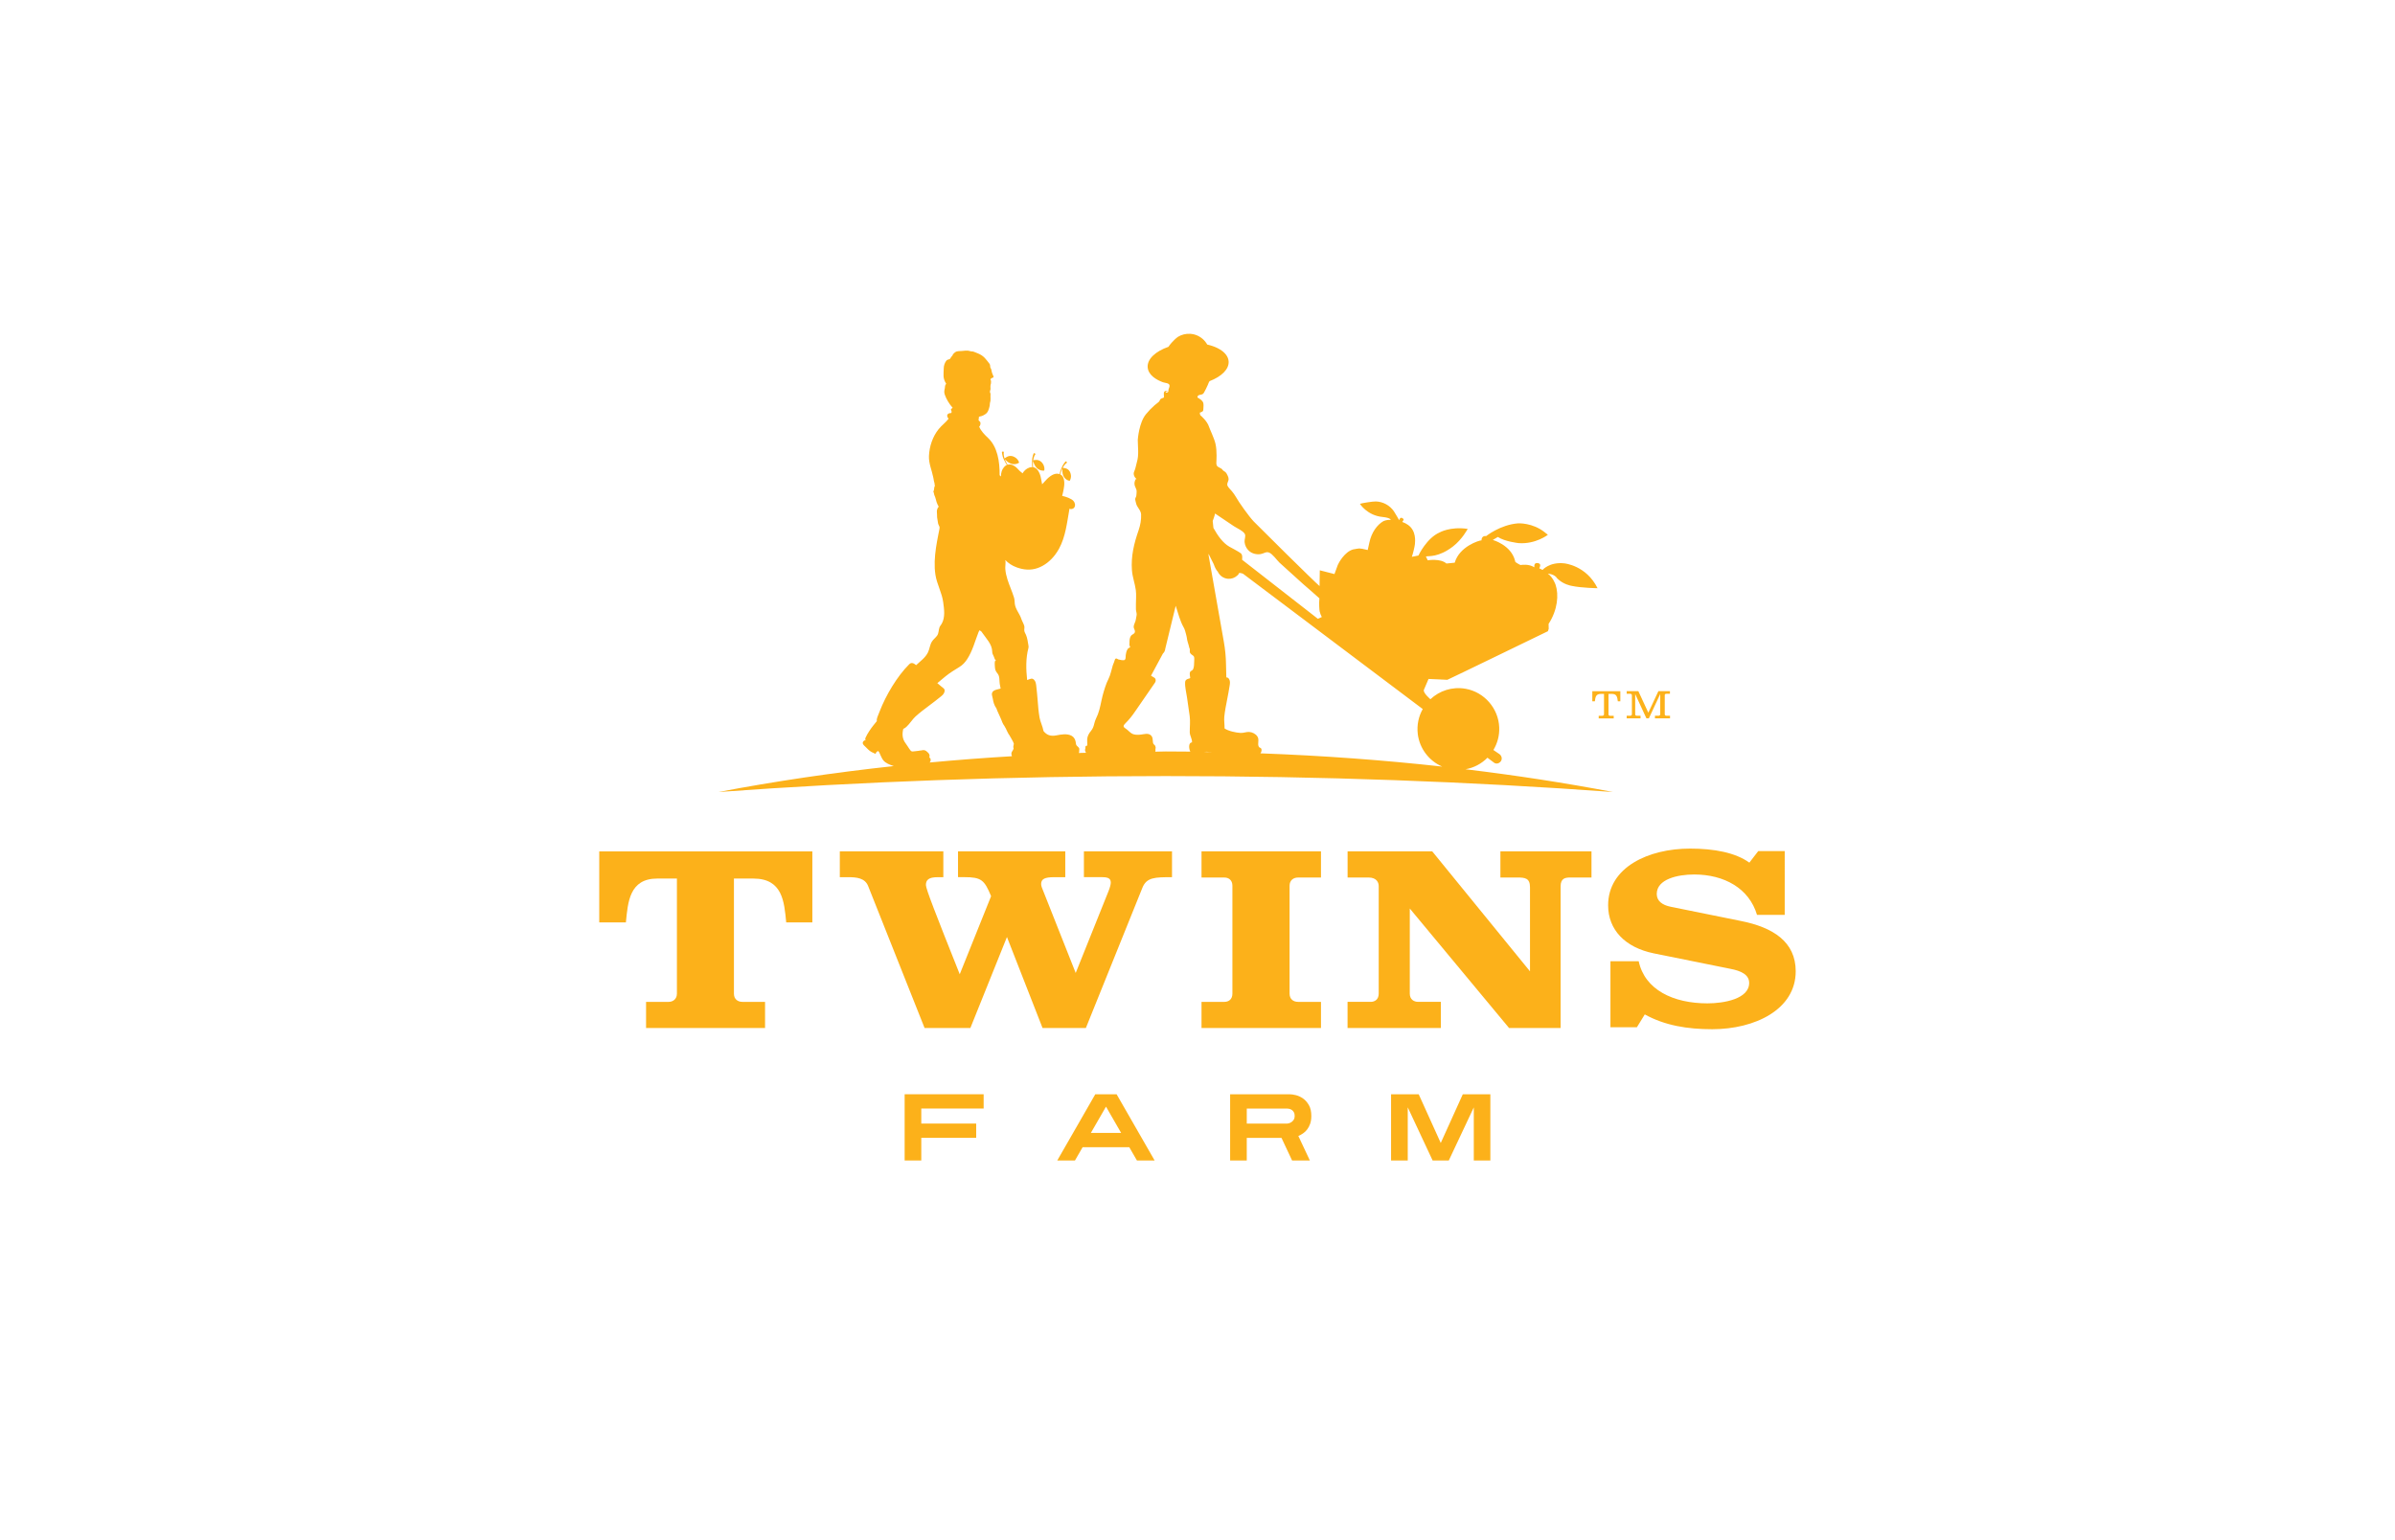 <?xml version="1.0" encoding="utf-8"?>
<!-- Generator: Adobe Illustrator 25.1.0, SVG Export Plug-In . SVG Version: 6.00 Build 0)  -->
<svg version="1.1" xmlns="http://www.w3.org/2000/svg" xmlns:xlink="http://www.w3.org/1999/xlink" x="0px" y="0px"
	 viewBox="0 0 610.29 392.6" style="enable-background:new 0 0 610.29 392.6;" xml:space="preserve">
<style type="text/css">
	.st0{fill:#00502F;}
	.st1{fill:#00512F;}
	.st2{opacity:0.09;}
	.st3{fill:#FFFFFF;}
	.st4{fill:#4F4D4E;}
	.st5{fill:#221F1F;}
	.st6{fill:#F47A34;}
	.st7{fill:url(#SVGID_1_);}
	.st8{fill:url(#SVGID_2_);}
	.st9{fill:#FCB11A;}
	.st10{fill:url(#SVGID_3_);}
	.st11{fill:url(#SVGID_4_);}
	.st12{fill:url(#SVGID_5_);}
	.st13{fill:url(#SVGID_6_);}
	.st14{fill:url(#SVGID_7_);}
	.st15{fill:url(#SVGID_8_);}
	.st16{fill:none;stroke:#929497;stroke-width:1.285;stroke-miterlimit:10;}
	.st17{fill:#F17A25;}
	.st18{fill:#FCB11B;}
	.st19{opacity:0.4;fill:#FFFFFF;}
	.st20{opacity:0.3;fill:#FFFFFF;}
	.st21{opacity:0.2;fill:#FFFFFF;}
	.st22{opacity:0.1;fill:#FFFFFF;}
	.st23{fill:none;stroke:#FFFFFF;stroke-width:3;stroke-miterlimit:10;}
</style>
<g id="Capa_2">
</g>
<g id="Capa_3">
</g>
<g id="Capa_1">
	<g>
		<path class="st9" d="M187.02,253.28c0,1.44,1.01,2.09,2.16,2.09h5.77v6.67h-30.32v-6.67h5.77c1.01,0,2.09-0.65,2.09-2.09v-29.34
			h-5.01c-7.1,0-7.48,6.01-7.99,11.18h-6.79v-18.1H207v18.1h-6.66c-0.51-5.36-0.95-11.18-8.37-11.18h-4.95V253.28z"/>
		<path class="st9" d="M221.22,225.85c-0.82-2.07-2.98-2.26-5.07-2.26h-2.15V217h26.38v6.59h-1.46c-2.28,0-2.98,0.71-2.98,2
			c0,0.97,2.41,7.17,8.62,22.74l7.99-19.9c-1.71-4.13-2.47-4.85-6.85-4.85h-1.58V217h27.33v6.59h-2.85c-2.35,0-3.3,0.45-3.3,1.74
			c0,0.26,0.06,0.58,0.19,0.9l8.62,21.77l8.37-20.87c0.38-0.97,0.57-1.68,0.57-2.2c0-1.16-0.95-1.36-2.47-1.36h-4.38V217h22.45v6.59
			c-4.31,0-6.47,0-7.55,2.71l-14.4,35.73h-11.04l-9.07-23.19l-9.32,23.19h-11.67L221.22,225.85z"/>
		<path class="st9" d="M328.61,253.28c0,1.44,1.01,2.09,2.16,2.09h5.84v6.67h-30.44v-6.67h5.84c1.08,0,2.03-0.65,2.03-2.09v-27.51
			c0-1.44-0.95-2.09-2.03-2.09h-5.84v-6.67h30.44v6.67h-5.84c-1.14,0-2.16,0.65-2.16,2.09V253.28z"/>
		<path class="st9" d="M351.32,253.28v-27.45c0-0.78-0.44-2.16-2.6-2.16h-5.33v-6.67h21.56l24.92,30.59v-21.44
			c0-2.29-1.21-2.48-3.23-2.48h-4.31v-6.67h23.21v6.67h-5.33c-1.4,0-2.54,0.2-2.54,2.29v36.08h-13.13l-25.3-30.46v21.7
			c0,1.44,1.01,2.09,2.15,2.09h5.77v6.67h-23.78v-6.67h5.9C350.37,255.37,351.32,254.71,351.32,253.28"/>
		<path class="st9" d="M454.79,233.2h-7.07c-2.01-6.78-8.37-10.3-16.02-10.3c-4.21,0-9.53,1.19-9.53,4.96
			c0,1.76,1.36,2.83,3.57,3.27l17.96,3.64c8.11,1.63,13.88,5.28,13.88,12.81c0,9.73-10.38,14.76-21.27,14.76
			c-6.36,0-12.06-0.94-17.19-3.77l-2.01,3.27h-6.74v-16.83h7.2c1.55,7.29,8.82,10.74,17.51,10.74c4.22,0,10.64-1.13,10.64-5.21
			c0-2.14-2.14-3.08-4.73-3.58L421.39,243c-7.33-1.51-11.61-6.03-11.61-12.25c0-9.67,10.25-14.45,20.88-14.45
			c6.1,0,11.54,1.01,15.11,3.58l2.27-2.95h6.74V233.2z"/>
		<polygon class="st9" points="234.76,282.56 234.76,286.39 248.75,286.39 248.75,290.03 234.76,290.03 234.76,295.8 230.52,295.8 
			230.52,278.92 250.65,278.92 250.65,282.56 		"/>
		<path class="st9" d="M284.53,278.92h-5.43l-9.69,16.88h4.51l1.95-3.38h11.89l1.95,3.38h4.51L284.53,278.92z M277.97,288.78
			l3.86-6.7l3.86,6.7H277.97z"/>
		<path class="st9" d="M333.1,287.88c0.31-0.41,0.57-0.9,0.76-1.46c0.19-0.56,0.29-1.21,0.29-1.95c0-1.12-0.2-2.05-0.61-2.76
			c-0.4-0.71-0.89-1.28-1.47-1.69c-0.58-0.41-1.19-0.7-1.82-0.86c-0.64-0.16-1.18-0.24-1.63-0.24h-15.16v16.88h4.24v-5.76h8.85
			l2.7,5.76h4.53l-2.94-6.25c0.4-0.16,0.8-0.38,1.19-0.65C332.43,288.63,332.79,288.29,333.1,287.88 M329.66,285.42
			c-0.16,0.25-0.35,0.44-0.57,0.59c-0.22,0.15-0.43,0.24-0.64,0.3c-0.21,0.06-0.36,0.09-0.46,0.09h-10.29v-3.83H328
			c0.13,0,0.3,0.02,0.52,0.07c0.22,0.05,0.43,0.14,0.64,0.27c0.21,0.14,0.39,0.33,0.53,0.58c0.15,0.25,0.22,0.58,0.22,0.98
			C329.9,284.85,329.83,285.17,329.66,285.42"/>
		<polygon class="st9" points="375.55,295.8 375.55,282.27 369.18,295.8 365.06,295.8 358.72,282.25 358.72,295.8 354.47,295.8 
			354.47,278.92 361.51,278.92 367.13,291.34 372.75,278.92 379.77,278.92 379.77,295.8 		"/>
		<path class="st9" d="M405.75,178.75l0.65,0c0.14-1.09,0.25-1.88,1.55-1.88l0.78,0l0,5.21c0,0.2-0.18,0.37-0.44,0.37l-0.91,0
			l0,0.67l3.82,0l0-0.67l-0.82,0c-0.33,0-0.5-0.08-0.5-0.36l0-5.22l0.84,0c1.28,0,1.38,0.79,1.53,1.88l0.64,0l0-2.57l-7.14,0
			L405.75,178.75z"/>
		<path class="st9" d="M424.69,176.84l0.84,0l0-0.67l-2.94,0l-2.57,5.49l-2.54-5.49l-2.97,0l0,0.67l0.91,0
			c0.22,0,0.42,0.17,0.42,0.37l0,4.86c0,0.2-0.19,0.37-0.45,0.37l-0.88,0l0,0.67l3.53,0l0-0.67l-0.85,0c-0.32,0-0.51-0.08-0.51-0.36
			l0-5.17l2.86,6.2l0.62,0l2.9-6.21l0,5.17c0,0.2-0.18,0.37-0.44,0.37l-0.91,0l0,0.67l3.84,0l0-0.67l-0.82,0
			c-0.33,0-0.52-0.08-0.52-0.36l0-4.88C424.19,176.93,424.39,176.84,424.69,176.84"/>
		<path class="st9" d="M379.03,193.14l0.69,0.52c0,0,1,0.75,1,0.75c0.08,0.06,0.16,0.1,0.25,0.14c0.03,0.01,0.05,0.02,0.08,0.02
			c0.06,0.02,0.12,0.04,0.19,0.04c0.03,0.01,0.06,0,0.09,0.01c0.08,0,0.17,0,0.25-0.02c0.02,0,0.04,0,0.07-0.01
			c0.1-0.02,0.2-0.06,0.29-0.11c0.02-0.01,0.04-0.02,0.06-0.04c0.07-0.04,0.14-0.09,0.21-0.15c0.02-0.02,0.05-0.04,0.07-0.06
			c0.08-0.08,0.15-0.16,0.21-0.26c0.36-0.6,0.15-1.37-0.43-1.77c-0.48-0.32-0.99-0.67-1.51-1.03c1-1.67,1.57-3.64,1.48-5.78
			c-0.19-4.83-3.81-8.99-8.58-9.83c-3.42-0.6-6.66,0.52-8.95,2.67c0,0-1.97-1.66-1.66-2.41c0.4-0.95,0.92-2.16,1.18-2.76
			c0.02-0.04,4.71,0.24,4.79,0.22c0.22-0.05,25.63-12.39,25.63-12.39l0.2-0.6l-0.03-1.26c2.31-3.57,2.64-7.44,1.78-9.98
			c-0.06-0.19-0.69-1.93-1.98-2.85c0.08,0.01,1.75,0.14,2.39,1.22c1.53,1.56,3.56,1.89,3.72,1.92c2.49,0.53,6.57,0.59,6.57,0.59
			c-2.89-5.83-8.42-6.33-8.52-6.34c-3.76-0.39-5.5,1.68-5.5,1.68c-0.48-0.27-0.82-0.39-0.82-0.39c0.02-0.03,0.16-0.4,0.19-0.53
			c0.1-0.4,0.02-0.71-0.51-0.81c-0.92-0.16-0.96,0.52-0.95,0.66c0,0.13,0,0.26-0.01,0.4c-1.4-0.91-3.15-0.62-3.51-0.58
			c-0.1,0.01-1.4-0.78-1.33-0.8c0-0.01-0.05-0.23-0.08-0.34c-1.02-3.96-5.62-5.24-5.65-5.25c0-0.02,1.28-0.76,1.28-0.76
			c1.77,1.17,5.18,1.56,5.33,1.57c4.3,0.31,7.42-2.12,7.42-2.12c-0.27-0.23-0.54-0.43-0.8-0.64c-3.1-2.49-6.76-2.29-6.83-2.28
			c-4.52,0.36-8.11,3.26-8.11,3.25c-1.11-0.18-1.21,0.95-1.16,1.08c-0.61,0-5.65,1.55-6.84,5.7l-2.11,0.21
			c-1.53-1.36-4.73-0.83-4.76-0.82l-0.47-0.98c0.71-0.17,3.19,0.28,6.85-2.51c2.4-1.83,3.8-4.52,3.8-4.52
			c-4.52-0.65-7.14,0.91-7.16,0.91c-3.29,1.45-5.33,5.74-5.39,5.88l-1.68,0.33c0.25-0.68,0.73-2.61,0.78-3.24
			c0.06-0.67,0.38-3.4-1.76-4.9c-0.41-0.29-0.89-0.55-1.47-0.75c0.03-0.04,0.39-0.51,0.36-0.63c-0.03-0.13-0.15-0.24-0.36-0.36
			c-0.58-0.32-0.77,0.54-0.78,0.56c0,0-0.95-1.71-1.35-2.29c-1.05-1.51-2.75-2.44-4.59-2.5c-0.76-0.03-3.67,0.44-4.06,0.61
			c0,0,1.86,2.99,5.79,3.35c2.04,0.21,2.06,0.73,2.06,0.73c-1.01-0.05-1.74,0.27-1.89,0.35c-0.01,0-0.01,0-0.02,0.01
			c-1.51,0.86-3,2.82-3.54,5.45l-0.42,1.88c-0.04-0.01-1.2-0.28-1.32-0.3c-0.28-0.05-0.55-0.09-0.81-0.1c0,0-1.11,0.12-1.59,0.25
			c-2.18,0.61-3.67,3.42-3.9,3.95c-0.21,0.51-0.85,2.33-0.85,2.33l-3.74-0.96c0,0-0.05,3.19-0.06,4.02
			c-1.15-0.93-15.83-15.46-16.79-16.48c-1.27-1.35-3.78-4.9-4.54-6.26c-0.27-0.5-0.63-0.95-0.98-1.4c-0.35-0.44-0.88-0.89-1.13-1.4
			c-0.23-0.47,0.06-0.9,0.2-1.35c0.18-0.58-0.08-1.08-0.34-1.59c-0.12-0.23-0.19-0.35-0.37-0.54c-0.19-0.19-0.38-0.25-0.58-0.4
			c-0.18-0.15-0.28-0.38-0.49-0.51c-0.71-0.46-1.3-0.39-1.28-1.52c0-0.23,0.23-2.94-0.23-4.86c-0.32-1.37-1.48-3.77-1.63-4.27
			c-0.44-1.47-2.12-2.89-2.17-2.92c-0.1-0.07-0.16-0.36-0.19-0.7c0.14-0.03,0.28-0.08,0.4-0.15c0.44-0.23,0.48-0.24,0.51-0.77
			c0.02-0.46,0.11-1.2-0.04-1.62c-0.22-0.61-0.92-1.02-1.47-1.33c0.01-0.07,0.01-0.14,0.03-0.22c0.17-0.57,0.86-0.38,1.28-0.63
			c0.19-0.11,0.29-0.27,0.4-0.46c0.36-0.59,0.63-1.26,0.93-1.88c0.07-0.14,0.33-0.93,0.49-0.99c3.02-1.16,4.97-3.05,4.82-5.04
			c-0.09-1.19-0.91-2.24-2.24-3.04c-0.72-0.44-1.59-0.8-2.57-1.07c-0.21-0.06-0.42-0.11-0.64-0.16c-0.6-1.07-1.56-1.92-2.72-2.38
			c-0.15-0.06-0.29-0.11-0.44-0.15c-0.07-0.02-0.14-0.04-0.21-0.06c-0.07-0.02-0.14-0.03-0.21-0.05c-0.21-0.04-0.42-0.07-0.62-0.09
			c-0.05-0.01-0.09-0.01-0.13-0.01c-1.13-0.07-2.21,0.21-3.12,0.76c-0.6,0.43-1.17,0.99-1.63,1.51c-0.34,0.38-0.62,0.75-0.8,1.04
			c-3.29,1.14-5.45,3.12-5.3,5.21c0.15,2.01,2.22,3.22,3.91,3.83c0.55,0.2,1.71,0.16,1.67,0.93c-0.02,0.37-0.26,0.74-0.3,1.12
			c-0.01,0.13-0.01,0.26-0.02,0.4c-0.33-0.09-0.54-0.43-0.92-0.14c-0.33,0.26-0.2,0.71-0.2,1.08c0,0.22,0,0.37,0.02,0.48
			c-0.09,0.04-0.17,0.08-0.24,0.11c-0.18,0.09-0.51,0.18-0.66,0.32c-0.14,0.13-0.12,0.25-0.21,0.39c-0.13,0.22-0.1,0.19-0.29,0.37
			c-0.31,0.28-0.68,0.52-1,0.8c-0.8,0.7-1.54,1.48-2.21,2.3c-1.74,2.14-2.05,6.25-2.07,6.51c0.01,1.83,0.33,3.88-0.22,5.66
			c-0.24,0.79-0.32,1.63-0.68,2.39c-0.34,0.71,0.02,1.47,0.61,1.99c-0.34-0.3-0.55,0.85-0.55,0.95c-0.04,0.6,0.18,0.97,0.4,1.49
			c0.12,0.28,0.17,0.44,0.15,0.74c-0.02,0.34-0.03,0.71-0.08,1.04c-0.04,0.31-0.31,0.6-0.29,0.91c0.02,0.28,0.17,0.7,0.22,0.98
			c0.21,1.06,1.24,1.76,1.29,2.86c0.06,1.34-0.2,2.78-0.64,4.04c-1.16,3.33-1.96,6.58-1.7,10.16c0.12,1.73,0.76,3.38,0.99,5.09
			c0.16,1.19,0.03,2.36,0.03,3.56c0,0.44-0.01,0.87,0,1.31c0,0.45,0.19,0.87,0.19,1.31c0,0.38-0.15,0.77-0.18,1.15
			c-0.05,0.71-0.55,1.34-0.58,2.03c-0.02,0.44,0.34,0.77,0.32,1.2c-0.03,0.66-0.72,0.65-1.04,1.14c-0.33,0.5-0.35,1.16-0.35,1.74
			c0,0.2-0.05,0.48-0.01,0.67c0.05,0.21,0.25,0.21,0.14,0.45c-0.06,0.14-0.2,0.14-0.3,0.2c-0.19,0.13-0.21,0.13-0.33,0.33
			c-0.28,0.46-0.4,0.98-0.46,1.51c-0.04,0.35,0.08,1.21-0.47,1.27c-0.38,0.04-0.99-0.08-1.41-0.2c-0.24-0.07-0.41-0.38-0.76-0.15
			c-0.11,0.08-0.26,0.66-0.32,0.81c-0.11,0.27-0.26,0.61-0.34,0.88c-0.36,1.16-0.55,2.37-1.11,3.47c-0.62,1.21-1.12,2.87-1.49,4.27
			c-0.39,1.52-0.63,3.25-1.19,4.7c-0.3,0.77-0.7,1.45-0.89,2.26c-0.19,0.81-0.37,1.39-0.91,2.04c-0.49,0.58-0.88,1.29-0.93,2.06
			c-0.03,0.45,0.04,0.9,0.03,1.35c0,0.13,0.02,0.23-0.09,0.3c-0.16,0.1-0.27-0.04-0.36,0.19c-0.06,0.17-0.01,0.32-0.04,0.5
			c-0.03,0.18-0.11,0.3-0.09,0.5c0.02,0.22,0.18,0.42,0.24,0.6c0,0.01,0,0.02,0.01,0.02c-0.62,0.02-1.25,0.03-1.87,0.05
			c0.03-0.03,0.07-0.07,0.09-0.12c0.06-0.17,0.05-0.38,0.05-0.56c0.01-0.17,0.06-0.36-0.01-0.53c-0.06-0.15-0.23-0.28-0.34-0.39
			c-0.17-0.16-0.35-0.31-0.43-0.53c-0.08-0.22-0.08-0.47-0.12-0.69c-0.11-0.64-0.43-1.21-1-1.54c-1.15-0.66-2.73-0.36-3.95-0.12
			c-1.6,0.31-2.52-0.19-3.26-1.13c0-0.02,0-0.04-0.01-0.07c-0.19-1.08-0.81-2.32-0.98-3.31c-0.26-1.46-0.38-2.96-0.49-4.44
			c-0.1-1.24-0.21-2.47-0.36-3.71c-0.07-0.54-0.14-1.09-0.55-1.51c-0.53-0.54-0.95-0.21-1.61,0c-0.05,0.02-0.11,0.03-0.16,0.05
			c-0.29-2.69-0.37-5.54,0.33-8.15c0.05-0.19,0.04-0.41,0.01-0.61c-0.16-0.9-0.27-1.92-0.64-2.77c-0.14-0.32-0.34-0.61-0.41-0.97
			c-0.08-0.42,0.09-0.84-0.01-1.25c-0.14-0.58-0.56-1.22-0.76-1.83c-0.42-1.32-1.48-2.42-1.66-3.82c-0.07-0.56-0.03-1.04-0.2-1.6
			c-0.48-1.58-1.19-3.08-1.68-4.65c-0.27-0.85-0.47-1.73-0.54-2.62c-0.05-0.61,0.08-1.21,0.06-1.81c-0.01-0.16-0.03-0.33-0.08-0.5
			c0.83,0.81,1.68,1.43,2.96,1.89c1.74,0.62,3.48,0.78,5.26,0.17c1.8-0.62,3.33-1.87,4.49-3.4c0.36-0.48,0.69-0.99,0.98-1.51
			c1.71-3.11,2.06-6.77,2.68-10.22c0.4,0.2,0.99,0.06,1.24-0.34c0.33-0.51,0.17-1.23-0.24-1.67c-0.53-0.58-1.91-1.07-2.86-1.27
			c0.16-0.6,0.29-1.21,0.39-1.76c0.1-0.51,0.18-1.15,0.14-1.78c-0.02-0.41-0.1-0.81-0.26-1.15c-0.16-0.34-0.4-0.62-0.77-0.79
			c0.17-0.63,0.36-1.14,0.57-1.54c-0.02,0.15-0.04,0.43-0.02,0.78c0.01,0.15,0.03,0.32,0.06,0.49c0,0.02,0.01,0.04,0.01,0.06
			c0.1,0.51,0.31,0.89,0.55,1.16c0.09,0.11,0.2,0.21,0.33,0.31c0.24,0.18,0.53,0.32,0.9,0.4c0,0,0.3-0.4,0.34-1.04
			c0.01-0.09,0.01-0.19,0-0.29c-0.02-0.28-0.09-0.59-0.23-0.92c0,0-0.02-0.03-0.03-0.03c-0.02-0.04-0.04-0.08-0.06-0.12
			c-0.25-0.47-0.71-0.71-1.1-0.82c-0.32-0.09-0.6-0.1-0.69-0.1c0.15-0.28,0.29-0.5,0.43-0.67c0.18-0.23,0.33-0.38,0.45-0.48
			c0.06-0.05,0.1-0.08,0.13-0.1c0.02-0.01,0.03-0.02,0.06-0.04c0.02-0.02,0.03-0.05,0.02-0.07c0-0.06-0.04-0.12-0.09-0.18
			c-0.07-0.07-0.14-0.11-0.21-0.11c-0.02,0-0.04,0.01-0.06,0.02c-0.01,0.01-0.01,0.02-0.03,0.03c-0.21,0.23-0.39,0.49-0.55,0.76
			c-0.06,0.09-0.11,0.17-0.15,0.23c-0.13,0.23-0.25,0.51-0.36,0.79c-0.25,0.62-0.38,1.16-0.44,1.42c-0.25-0.09-0.5-0.13-0.75-0.11
			c-1.05,0.06-2.15,0.93-3.21,2.18c-0.15,0.18-0.32,0.36-0.48,0.52c-0.09-0.43-0.17-0.81-0.21-1.1c-0.08-0.51-0.22-1.15-0.47-1.73
			c-0.16-0.38-0.37-0.74-0.64-1.01c-0.27-0.27-0.6-0.47-1-0.53c-0.06-0.65-0.04-1.18,0.02-1.62c0.03,0.15,0.1,0.42,0.24,0.74
			c0.06,0.14,0.13,0.29,0.22,0.45c0.01,0.02,0.02,0.04,0.04,0.06c0.27,0.46,0.59,0.75,0.92,0.95c0.12,0.07,0.26,0.14,0.41,0.19
			c0.29,0.1,0.61,0.15,1,0.12c0,0,0.19-0.6-0.13-1.35c-0.11-0.26-0.28-0.53-0.53-0.81c0,0-0.03-0.02-0.04-0.02
			c-0.03-0.03-0.06-0.06-0.1-0.09c-0.4-0.38-0.91-0.47-1.33-0.46c-0.34,0.01-0.61,0.07-0.69,0.1c0.05-0.3,0.11-0.55,0.18-0.76
			c0.09-0.27,0.19-0.46,0.26-0.58c0.04-0.06,0.07-0.11,0.09-0.14c0.01-0.02,0.02-0.03,0.04-0.06c0.01-0.02,0.01-0.05,0-0.08
			c-0.02-0.05-0.08-0.11-0.15-0.15c-0.09-0.05-0.18-0.06-0.23-0.04c-0.02,0.01-0.04,0.02-0.05,0.04c-0.01,0.01-0.01,0.02-0.02,0.04
			c-0.12,0.28-0.21,0.58-0.27,0.88c-0.03,0.1-0.05,0.19-0.06,0.26c-0.05,0.25-0.07,0.55-0.07,0.87c-0.03,0.65,0.03,1.2,0.06,1.46
			c-0.26-0.01-0.52,0.02-0.76,0.11c-0.8,0.29-1.34,0.83-1.73,1.47c-0.11-0.13-0.24-0.23-0.39-0.34c-0.48-0.35-0.81-0.84-1.26-1.22
			c-0.32-0.26-0.67-0.49-1.03-0.61c-0.37-0.12-0.75-0.15-1.13-0.02c-0.35-0.55-0.57-1.04-0.72-1.45c0.1,0.11,0.29,0.33,0.55,0.55
			c0.12,0.1,0.25,0.2,0.4,0.3c0.02,0.01,0.04,0.02,0.06,0.03c0.45,0.28,0.87,0.4,1.25,0.42c0.14,0.01,0.29,0.01,0.46-0.02
			c0.3-0.04,0.61-0.14,0.94-0.35c0,0,0-0.02-0.01-0.05c-0.04-0.15-0.19-0.66-0.72-1.1c-0.22-0.18-0.49-0.35-0.84-0.48
			c0,0-0.04,0-0.04,0c-0.04-0.01-0.08-0.03-0.13-0.04c-0.53-0.15-1.03,0-1.39,0.19c-0.3,0.16-0.51,0.34-0.57,0.4
			c-0.1-0.29-0.16-0.55-0.19-0.76c-0.04-0.28-0.04-0.5-0.03-0.64c0.01-0.07,0.01-0.13,0.02-0.16c0-0.02,0.01-0.03,0.01-0.07
			c0-0.02-0.02-0.05-0.04-0.07c-0.04-0.04-0.12-0.06-0.2-0.06c-0.1,0-0.18,0.03-0.23,0.07c-0.01,0.02-0.02,0.03-0.02,0.06
			c0,0.01,0,0.02,0,0.04c0.02,0.3,0.08,0.61,0.16,0.9c0.02,0.1,0.04,0.19,0.06,0.26c0.07,0.25,0.19,0.52,0.33,0.8
			c0.27,0.59,0.57,1.06,0.72,1.27c-0.24,0.11-0.45,0.26-0.62,0.44c-0.69,0.74-0.91,1.61-0.89,2.51c-0.12-0.11-0.23-0.22-0.34-0.32
			c0.03-3.54-0.54-7.24-2.98-9.53c-0.86-0.81-1.77-1.73-2.23-2.84c0.29-0.26,0.43-0.87,0.27-1.18c-0.05-0.09-0.32-0.36-0.43-0.43
			c0.04-0.31,0.08-0.62,0.1-0.93c0.26-0.05,0.51-0.11,0.74-0.19c0.33-0.11,0.57-0.27,0.86-0.45c0.73-0.43,0.95-1.36,1.13-2.14
			c0.05-0.24,0.03-0.43,0.06-0.67c0.02-0.21,0.12-0.38,0.14-0.59c0.05-0.39,0-0.81,0-1.2c0-0.19,0.05-0.48,0.01-0.67
			c-0.04-0.18-0.14-0.23-0.14-0.46c0-0.25,0.1-0.36,0.14-0.6c0.03-0.16-0.01-0.36-0.01-0.53c0-0.22-0.01-0.43,0.03-0.63
			c0.03-0.13,0.11-0.25,0.1-0.43c0-0.18,0.05-0.43,0.01-0.6c-0.04-0.16-0.17-0.26-0.11-0.43c0.03-0.09,0.25-0.23,0.32-0.28
			c0.05-0.03,0.41-0.13,0.43-0.17c0.07-0.13-0.18-0.68-0.25-0.83c-0.19-0.42-0.22-0.76-0.32-1.19c-0.04-0.18-0.22-0.38-0.25-0.53
			c-0.06-0.21-0.01-0.41-0.07-0.62c-0.07-0.25-0.27-0.47-0.43-0.67c-0.09-0.12-0.18-0.24-0.27-0.35c-0.42-0.54-0.83-1.02-1.43-1.42
			c-0.61-0.41-1.29-0.62-1.97-0.9c-0.28-0.12-0.41-0.09-0.7-0.11c-0.28-0.03-0.51-0.16-0.79-0.18c-0.43-0.03-0.85-0.02-1.27,0.05
			c-0.69,0.11-1.49-0.08-2.08,0.39c-0.24,0.19-0.59,0.5-0.64,0.83c-0.1-0.04-0.48,0.67-0.68,0.88c-0.35,0.12-0.66,0.11-0.9,0.44
			c-0.39,0.53-0.62,1.22-0.63,1.86c-0.03,1.6-0.32,2.5,0.62,3.99c-0.32,0.35-0.3,0.68-0.35,1.14c-0.04,0.32-0.15,0.56-0.14,0.88
			c0.01,0.27,0.05,0.48,0.13,0.74c0.38,1.13,1.12,2.36,2.01,3.37c-0.09,0.06-0.19,0.12-0.27,0.2c-0.42,0.38,0.09,0.42-0.02,0.94
			c-0.01,0.07-0.04,0.12-0.06,0.18c-0.53,0.01-0.98,0.15-1.04,0.61c-0.04,0.27,0.13,0.59,0.35,0.85c-0.71,0.97-1.72,1.63-2.55,2.67
			c-1.51,1.88-2.35,4.41-2.45,6.81c-0.08,1.9,0.71,3.57,1.07,5.36c0.06,0.31,0.14,0.59,0.17,0.91c0.02,0.27,0.13,0.41,0.17,0.65
			c0.05,0.32,0,0.43,0.13,0.7c-0.19,0.13-0.17,0.51-0.22,0.71c-0.04,0.17-0.03,0.6-0.22,0.71c0.17,0.24,0.15,0.61,0.26,0.91
			c0.15,0.39,0.31,0.69,0.39,1.11c0.1,0.48,0.27,0.97,0.48,1.41c0.09,0.18,0.21,0.34,0.28,0.53c-0.17,0.02-0.22,0.15-0.29,0.29
			c-0.04,0.07-0.15,0.4-0.17,0.49c-0.08,0.36,0.01,0.87,0.01,1.25c0,0.46,0.01,0.83,0.12,1.27c0.09,0.35,0.08,0.75,0.2,1.09
			c0.18,0.52,0.42,0.6,0.3,1.17c-0.1,0.52-0.21,1.05-0.31,1.57c-0.22,1.11-0.42,2.22-0.59,3.35c-0.32,2.25-0.48,4.56-0.13,6.82
			c0.37,2.4,1.64,4.54,1.97,6.93c0.25,1.79,0.57,3.91-0.38,5.56c-0.2,0.34-0.45,0.59-0.57,0.94c-0.24,0.68-0.16,1.46-0.59,2.07
			c-0.39,0.54-0.95,0.93-1.31,1.5c-0.55,0.85-0.58,1.87-1.02,2.77c-0.67,1.38-1.94,2.23-3.02,3.26c-0.56-0.47-1.17-0.82-1.75-0.24
			c-3.11,3.09-5.96,7.93-7.54,12.01c-0.49,1.28-0.86,1.92-0.71,2.48c-0.28,0.34-0.56,0.67-0.83,1.02c-0.78,0.98-1.53,2.08-2.06,3.22
			c-0.11,0.23-0.09,0.51,0.05,0.72c-0.2-0.19-0.51,0.09-0.63,0.25c-0.15,0.19-0.17,0.42-0.07,0.63c0.13,0.28,0.4,0.5,0.62,0.71
			c0.24,0.24,0.49,0.47,0.72,0.71c0.51,0.52,1.18,0.82,1.82,1.09c0.19-0.13,0.16-0.37,0.29-0.48c0.11-0.1,0.29-0.14,0.42-0.25
			c0.29,0.24,0.47,0.86,0.64,1.19c0.21,0.43,0.39,0.86,0.7,1.23c0.58,0.69,1.65,1.13,2.63,1.43c-15.45,1.68-30.38,3.89-44.65,6.61
			c36.3-2.65,74.51-4.06,113.96-4.06c39.45,0,77.65,1.41,113.96,4.06c-12.08-2.3-24.64-4.24-37.58-5.8
			C375.58,195.71,377.53,194.66,379.03,193.14 M271.08,120.72C271.08,120.72,271.08,120.72,271.08,120.72c0-0.01,0-0.01,0-0.02
			C271.08,120.7,271.08,120.71,271.08,120.72 M271.19,121.18L271.19,121.18l0.12-0.92l-0.06-0.09v0l0.06,0.1L271.19,121.18z
			 M271.25,120.1L271.25,120.1C271.25,120.1,271.25,120.1,271.25,120.1C271.25,120.1,271.25,120.1,271.25,120.1 M271.31,120.21
			l0.04-0.29c0,0,0,0,0,0L271.31,120.21L271.31,120.21z M271.33,120.3L271.33,120.3l0.31,0.53L271.33,120.3z M271.37,119.83
			L271.37,119.83C271.37,119.83,271.37,119.83,271.37,119.83L271.37,119.83z M271.61,121.87c-0.01-0.04-0.01-0.08-0.01-0.12
			C271.6,121.79,271.6,121.83,271.61,121.87C271.61,121.87,271.61,121.87,271.61,121.87 M271.61,120.73l0.09,0.16l0,0
			c0,0,0,0,0,0.01L271.61,120.73z M271.71,121.99l0.1-0.87l-0.09-0.16l0.09,0.16L271.71,121.99z M272.13,121.68
			C272.13,121.67,272.13,121.67,272.13,121.68l-0.3-0.52l-0.1,0.86c0,0,0,0,0,0l0.1-0.86L272.13,121.68L272.13,121.68z
			 M271.87,120.52L271.87,120.52l-0.06,0.55h0L271.87,120.52z M271.89,120.6l-0.06,0.51l0,0L271.89,120.6z M272.16,121.67l0.02,0.03
			L272.16,121.67z M272.22,121.82l-0.07-0.12c0,0,0,0,0,0L272.22,121.82z M272.22,122.42L272.22,122.42l0.05-0.52L272.22,122.42z
			 M272.21,120.9c0.02,0.04,0.05,0.09,0.07,0.14C272.26,120.98,272.23,120.94,272.21,120.9L272.21,120.9z M272.17,120.87
			L272.17,120.87c0.01,0.01,0.01,0.03,0.02,0.04C272.18,120.89,272.17,120.88,272.17,120.87 M272.18,120.84
			c-0.01-0.02-0.02-0.03-0.02-0.05C272.17,120.81,272.18,120.83,272.18,120.84L272.18,120.84z M272.15,120.84L272.15,120.84
			C272.15,120.84,272.15,120.84,272.15,120.84C272.15,120.84,272.15,120.84,272.15,120.84 M272.15,121.59
			c0,0.01-0.01,0.03-0.01,0.04v0C272.14,121.62,272.14,121.6,272.15,121.59 M272.16,122.38
			C272.16,122.38,272.15,122.38,272.16,122.38c-0.01-0.03-0.01-0.05-0.02-0.07C272.14,122.34,272.15,122.36,272.16,122.38
			 M271.72,120.17c0.09,0.1,0.17,0.22,0.26,0.34C271.9,120.39,271.81,120.28,271.72,120.17L271.72,120.17z M271.7,120.14
			C271.7,120.14,271.7,120.14,271.7,120.14c-0.01,0-0.01-0.01-0.01-0.02C271.69,120.13,271.69,120.14,271.7,120.14 M271.19,119.63
			c0.14,0.12,0.31,0.28,0.48,0.47C271.49,119.91,271.33,119.75,271.19,119.63C271.19,119.63,271.19,119.63,271.19,119.63
			 M271.07,119.85l0.16,0.28c0,0.01,0,0.01-0.01,0.01c0,0,0-0.01,0-0.01L271.07,119.85z M271.8,118.03
			C271.81,118.02,271.81,118.02,271.8,118.03c0-0.01,0-0.01-0.01-0.01C271.8,118.02,271.81,118.02,271.8,118.03
			C271.81,118.02,271.81,118.02,271.8,118.03 M271.71,117.67c0.03,0.02,0.07,0.04,0.1,0.08
			C271.77,117.72,271.74,117.69,271.71,117.67C271.7,117.67,271.7,117.67,271.71,117.67 M271.53,117.72c0,0,0,0.01,0,0.01
			L271.53,117.72L271.53,117.72z M270.78,119.33c0-0.02,0.01-0.03,0.01-0.03S270.78,119.31,270.78,119.33L270.78,119.33
			C270.77,119.33,270.77,119.33,270.78,119.33 M263.97,118.02L263.97,118.02l0,0.02C263.97,118.03,263.97,118.02,263.97,118.02
			 M264.02,118.62c0-0.01,0-0.02,0-0.02C264.01,118.6,264.01,118.61,264.02,118.62L264.02,118.62z M264.28,119.03l-0.2-0.91h0
			L264.28,119.03L264.28,119.03z M264.67,118.6c0-0.01,0-0.02,0-0.03C264.67,118.58,264.67,118.59,264.67,118.6L264.67,118.6z
			 M264.7,118.12L264.7,118.12l-0.02,0L264.7,118.12z M264.7,118.63L264.7,118.63l0.13,0.11l-0.13-0.54c0,0,0,0,0,0l0.13,0.54
			L264.7,118.63z M264.91,119.57c-0.02-0.04-0.04-0.08-0.05-0.11C264.87,119.49,264.9,119.53,264.91,119.57
			C264.91,119.57,264.91,119.57,264.91,119.57 M265.6,119.89c-0.02-0.02-0.03-0.05-0.04-0.07
			C265.57,119.84,265.59,119.87,265.6,119.89C265.61,119.89,265.61,119.89,265.6,119.89 M265.65,119.9l-0.14-0.53l-0.14-0.12
			l0.14,0.12L265.65,119.9L265.65,119.9 M265.37,119.21L265.37,119.21l0.11,0.1L265.37,119.21z M265.68,119.91l-0.13-0.51v0
			L265.68,119.91z M266.08,119.96c0,0,0-0.01,0.01-0.02C266.08,119.95,266.08,119.96,266.08,119.96L266.08,119.96L266.08,119.96z
			 M266.05,119.8C266.05,119.81,266.05,119.81,266.05,119.8l-0.46-0.4L266.05,119.8z M265.35,118.75l0.15,0.58l0,0L265.35,118.75
			L265.35,118.75C265.35,118.75,265.35,118.75,265.35,118.75 M265.34,119.24c0,0,0-0.01,0-0.01l-0.43-0.38l0.43,0.38
			C265.34,119.23,265.34,119.23,265.34,119.24 M265.33,119.18c0-0.01,0-0.02,0-0.04C265.33,119.16,265.33,119.17,265.33,119.18
			l-0.46-0.41l-0.11-0.47l0.11,0.47L265.33,119.18z M265.1,118.45c0.01,0.01,0.02,0.02,0.04,0.03
			C265.13,118.47,265.11,118.46,265.1,118.45L265.1,118.45z M265.08,118.43L265.08,118.43
			C265.08,118.43,265.08,118.43,265.08,118.43C265.08,118.43,265.08,118.43,265.08,118.43 M264.44,117.92L264.44,117.92
			c0.01,0,0.01,0.01,0.02,0.01C264.46,117.92,264.45,117.92,264.44,117.92 M264.32,119.07l-0.2-0.93L264.32,119.07z M264,118.01
			l0.08,0.07L264,118.01z M263.99,118.04l0.05,0.04L263.99,118.04z M263.99,117.7L263.99,117.7L263.99,117.7L263.99,117.7z
			 M263.97,117.98c0-0.01,0-0.01,0-0.02L263.97,117.98l-0.06-0.05L263.97,117.98z M263.79,115.85
			C263.8,115.85,263.8,115.85,263.79,115.85c0,0-0.01,0-0.01,0C263.79,115.85,263.79,115.85,263.79,115.85
			C263.8,115.85,263.8,115.85,263.79,115.85 M263.43,115.64c0,0,0,0.01,0,0.01L263.43,115.64
			C263.43,115.65,263.43,115.64,263.43,115.64 M256.78,116.89L256.78,116.89L256.78,116.89L256.78,116.89z M256.91,117.18
			L256.91,117.18c0,0.01,0.01,0.01,0.01,0.02C256.92,117.2,256.91,117.19,256.91,117.18 M256.94,117.19L256.94,117.19l0.06,0.01
			L256.94,117.19z M257.22,117.7c-0.01-0.01-0.01-0.01-0.01-0.02C257.22,117.68,257.22,117.69,257.22,117.7
			C257.23,117.7,257.23,117.7,257.22,117.7 M257.65,117.94l-0.59-0.72L257.65,117.94z M257.7,117.97l-0.6-0.73h0L257.7,117.97z
			 M257.6,116.95l0.01-0.01L257.6,116.95z M257.8,117.38c-0.01-0.01-0.01-0.02-0.01-0.03C257.79,117.36,257.8,117.37,257.8,117.38z
			 M257.84,117.39l0.17,0.04l-0.36-0.42c0,0,0,0,0,0l0.36,0.42L257.84,117.39L257.84,117.39z M258.45,118.13
			c-0.03-0.02-0.07-0.05-0.1-0.08C258.39,118.08,258.43,118.11,258.45,118.13C258.46,118.13,258.46,118.13,258.45,118.13
			 M258.68,117.63l-0.56-0.14L258.68,117.63c0,0,0.01,0.01,0.01,0.01C258.69,117.64,258.68,117.63,258.68,117.63 M258.7,117.61
			l0.14,0.03L258.7,117.61z M258.72,117.64l0.18,0.04L258.72,117.64 M259.22,118.1c-0.02-0.01-0.05-0.03-0.07-0.04
			C259.17,118.08,259.2,118.09,259.22,118.1C259.22,118.1,259.22,118.1,259.22,118.1 M259.26,118.09l-0.36-0.4L259.26,118.09
			L259.26,118.09 M259.3,118.09l-0.35-0.39l0,0L259.3,118.09z M259.67,117.93c0,0.01,0,0.01,0,0.02c0,0-0.01,0-0.01,0
			c0,0,0,0,0.01,0C259.67,117.95,259.67,117.94,259.67,117.93 M259.57,117.83l-0.6-0.15L259.57,117.83L259.57,117.83z
			 M258.87,117.65L258.87,117.65l-0.4-0.44l0,0.01c0,0,0-0.01,0-0.01L258.87,117.65z M258.12,117.05c0.02,0.01,0.03,0.01,0.05,0.02
			C258.15,117.06,258.13,117.06,258.12,117.05L258.12,117.05z M258.09,117.05L258.09,117.05
			C258.09,117.04,258.08,117.04,258.09,117.05C258.08,117.04,258.09,117.04,258.09,117.05 M258.06,117.45l0.6,0.15
			c-0.01-0.01-0.01-0.02-0.02-0.03c0.01,0.01,0.01,0.02,0.02,0.03L258.06,117.45l-0.31-0.37L258.06,117.45z M257.29,116.88
			L257.29,116.88c0.01,0,0.01,0,0.02,0C257.3,116.88,257.29,116.88,257.29,116.88 M256.93,117.16L256.93,117.16l0.1,0.03
			L256.93,117.16z M256.89,117.15c0,0,0-0.01-0.01-0.01C256.89,117.14,256.89,117.15,256.89,117.15l-0.08-0.02L256.89,117.15z
			 M255.35,115.32C255.35,115.32,255.35,115.32,255.35,115.32C255.35,115.32,255.35,115.32,255.35,115.32L255.35,115.32z
			 M255.76,115.34c0,0,0.01-0.01,0.01-0.01C255.77,115.33,255.77,115.33,255.76,115.34C255.77,115.33,255.77,115.33,255.76,115.34
			C255.77,115.33,255.76,115.34,255.76,115.34 M255.99,116.95c0-0.01-0.01-0.01-0.01-0.01
			C255.98,116.94,255.99,116.94,255.99,116.95c0.01,0.01,0.01,0.03,0.01,0.04C256,116.97,255.99,116.96,255.99,116.95
			 M309.61,130.89c1.6,1.08,3.2,2.16,4.8,3.23c0.7,0.47,2.47,1.24,2.82,2.04c0.24,0.55-0.16,1.4-0.09,2.01
			c0.09,0.83,0.46,1.63,1.07,2.2c0.8,0.74,1.97,1.04,3.04,0.86c0.82-0.14,1.34-0.68,2.12-0.39c0.91,0.35,1.95,1.88,2.66,2.57
			c0,0,6.09,5.52,6.1,5.52c0,0,4.08,3.53,4.08,3.58c-0.14,1.34-0.01,3,0.06,3.33c0.11,0.48,0.3,0.96,0.55,1.44l-1,0.45
			c-0.25-0.19-19.32-15.06-19.32-15.06c0.03-0.12,0.19-1.24-0.3-1.63c-0.5-0.41-2.69-1.55-2.93-1.69c-1.68-0.97-2.97-2.82-4.07-4.79
			c-0.05-0.53-0.12-1.24-0.18-1.77C309.01,132.81,309.57,131.38,309.61,130.89 M309.28,143.8c0.34,1,0.7,1.57,1.02,1.89
			c0.46,1.01,1.44,1.75,2.62,1.84c0.89,0.07,1.71-0.25,2.33-0.8c0.16-0.14,0.31-0.31,0.43-0.48c0.01-0.03,0.01-0.07,0.01-0.1
			c0-0.06,0.05-0.09,0.12-0.1c0.28-0.05,0.93,0.19,0.93,0.19l0.36,0.27l45.44,34.22c-1.03,1.84-1.55,4.03-1.26,6.4
			c0.45,3.68,2.89,6.84,6.23,8.27c-14.99-1.66-30.47-2.8-46.34-3.38c0.24-0.3,0.36-0.73,0.27-1.07c0-0.01-0.01-0.03-0.01-0.04
			c-0.12-0.36-0.49-0.28-0.64-0.53c-0.47-0.8,0.19-1.77-0.38-2.65c-0.43-0.67-1.3-1.11-2.09-1.16c-0.69-0.05-1.45,0.29-2.2,0.25
			c-1.17-0.06-3.11-0.47-4.08-1.15c0.02-0.99-0.16-2.12-0.07-2.97c0.15-1.46,0.43-2.91,0.72-4.36c0.24-1.2,0.46-2.41,0.65-3.62
			c0.08-0.53,0.16-1.07-0.12-1.58c-0.2-0.37-0.44-0.47-0.73-0.48c-0.02-1.12-0.06-2.24-0.08-3.35c-0.03-1.89-0.21-3.78-0.54-5.65
			l-3.9-22.12l0-0.02l-0.01-0.36C308.01,141.24,309.22,143.63,309.28,143.8 M308.88,191.7c-0.7-0.01-1.4-0.03-2.1-0.04
			c0.21-0.03,0.43-0.05,0.66-0.05C307.92,191.63,308.4,191.67,308.88,191.7 M297.69,100.02c-0.12,0.05-0.23,0.08-0.36,0.08
			C296.88,100.02,296.84,99.55,297.69,100.02 M270.05,120.89L270.05,120.89c0.04,0.02,0.08,0.03,0.12,0.05l0,0v0
			C270.13,120.92,270.09,120.91,270.05,120.89C270.05,120.89,270.05,120.89,270.05,120.89 M268.98,120.83
			c-0.95,0.19-1.94,1-2.9,2.13C267.04,121.83,268.04,121.02,268.98,120.83 M263.25,117.37c0,0.01,0,0.01,0,0.02
			c0,0.01,0,0.03-0.01,0.04c0-0.01,0-0.03,0.01-0.04C263.25,117.38,263.25,117.38,263.25,117.37 M263.21,118.81L263.21,118.81
			c0-0.01,0-0.02,0-0.03C263.21,118.79,263.21,118.8,263.21,118.81 M263.11,119.07c0.04,0,0.08,0.01,0.12,0.01h0
			c0-0.01,0-0.02,0-0.02c0,0.01,0,0.02,0,0.02C263.19,119.08,263.14,119.08,263.11,119.07L263.11,119.07L263.11,119.07z
			 M262.32,119.2L262.32,119.2c-0.21,0.08-0.41,0.19-0.6,0.34C261.92,119.39,262.12,119.28,262.32,119.2 M261.63,119.63
			c-0.15,0.13-0.3,0.27-0.45,0.44C261.32,119.9,261.48,119.76,261.63,119.63 M261,120.33c-0.11,0.15-0.21,0.29-0.31,0.45
			C260.79,120.61,260.9,120.47,261,120.33 M256.62,118.52c0.04-0.02,0.07-0.03,0.11-0.04l0,0c-0.01-0.01-0.01-0.02-0.02-0.02
			c0.01,0.01,0.01,0.02,0.02,0.02C256.7,118.49,256.66,118.5,256.62,118.52C256.62,118.52,256.62,118.52,256.62,118.52
			L256.62,118.52z M256.59,118.23L256.59,118.23c-0.01-0.01-0.01-0.02-0.01-0.03C256.58,118.22,256.59,118.22,256.59,118.23
			 M255.99,118.99L255.99,118.99c-0.3,0.33-0.51,0.77-0.62,1.29C255.48,119.75,255.68,119.31,255.99,118.99 M255.31,120.64
			c-0.05,0.31-0.07,0.65-0.07,1C255.24,121.29,255.27,120.95,255.31,120.64 M237.05,193.3c-0.06-0.08-0.22-0.17-0.24-0.26
			c-0.02-0.08,0.06-0.21,0.07-0.3c0.01-0.11-0.01-0.23-0.04-0.34c-0.06-0.2-0.17-0.41-0.34-0.54c-0.25-0.19-0.43-0.45-0.74-0.57
			c-0.16-0.06-0.31-0.09-0.48-0.09c-0.21-0.01-0.35,0.07-0.55,0.09c-0.13,0.02-0.23,0-0.37,0.03c-0.09,0.02-0.17,0.06-0.27,0.06
			c-0.48,0.04-0.95,0.11-1.43,0.16c-0.16,0.02-0.31,0.02-0.45-0.08c-0.1-0.06-0.17-0.15-0.24-0.24c-0.44-0.54-0.75-1.17-1.18-1.72
			c-0.91-1.16-0.93-2.45-0.61-3.73c0.08-0.03,0.17-0.06,0.24-0.1c0.2-0.11,0.39-0.26,0.58-0.43c0.81-0.73,1.53-1.92,2.27-2.59
			c1.1-1,2.3-1.9,3.49-2.79c1-0.74,1.98-1.5,2.94-2.28c0.43-0.34,0.85-0.7,0.98-1.27c0.18-0.74-0.33-0.91-0.86-1.36
			c-0.32-0.27-0.65-0.54-0.97-0.82c0.69-0.59,1.39-1.17,2.08-1.73c1.14-0.92,2.35-1.66,3.58-2.41c0.78-0.48,1.38-1.13,1.89-1.89
			c1.43-2.15,2.03-4.64,2.96-7c0.06-0.16,0.16-0.31,0.25-0.46c0.16,0.11,0.32,0.21,0.47,0.34c0.08,0.06,0.12,0.17,0.18,0.25
			c1.01,1.49,2.55,2.97,2.57,4.84c0.01,0.52,0.18,0.78,0.39,1.22c0.19,0.39,0.23,0.88,0.63,1.12c-0.5-0.3-0.36,1.14-0.35,1.29
			c0.04,0.89,0.12,1.29,0.68,1.96c0.62,0.74,0.44,1.73,0.57,2.64c0.06,0.41,0.14,0.81,0.23,1.21c-0.02,0.01-0.05,0.01-0.07,0.02
			c-0.55,0.17-1.7,0.3-2.03,0.91c-0.03,0.05-0.05,0.11-0.07,0.18c0,0.01-0.01,0.01-0.01,0.02v0c-0.05,0.15-0.08,0.32-0.03,0.54
			c0.07,0.31,0.14,0.63,0.22,0.96c0.13,0.83,0.37,1.67,0.86,2.34c0.01,0.02,0.03,0.03,0.04,0.05c0.09,0.25,0.18,0.5,0.28,0.74
			c0.42,0.96,0.9,1.89,1.25,2.88c0.12,0.33,0.32,0.6,0.51,0.88c0.12,0.22,0.24,0.44,0.37,0.66c0.23,0.46,0.42,0.94,0.68,1.38
			c0.08,0.13,0.17,0.25,0.26,0.37c0.02,0.03,0.04,0.07,0.05,0.1c0.29,0.53,0.64,1.05,0.89,1.6c0.07,0.16,0.12,0.33,0.18,0.5
			c-0.02,0.04-0.03,0.08-0.05,0.12c-0.05,0.18-0.09,0.36-0.1,0.54c-0.01,0.18,0.03,0.34,0.08,0.48c-0.05,0.13-0.09,0.27-0.15,0.39
			c-0.14,0.26-0.35,0.47-0.4,0.76c-0.05,0.27,0.02,0.55,0.12,0.83c-7.09,0.42-14.08,0.96-20.99,1.6c0.01-0.01,0.03-0.02,0.04-0.03
			c0.17-0.19,0.27-0.43,0.23-0.68C237.17,193.51,237.12,193.4,237.05,193.3 M294.36,191.6c0.01-0.03,0.04-0.05,0.05-0.08
			c0.08-0.23-0.03-0.49,0.04-0.72c0.03-0.11,0.06-0.15,0.04-0.27c-0.01-0.04-0.05-0.09-0.06-0.14c-0.01-0.05,0.01-0.11-0.01-0.17
			c-0.06-0.22-0.29-0.36-0.43-0.52c-0.11-0.13-0.16-0.25-0.19-0.42c-0.11-0.71,0.03-1.42-0.61-1.92c-0.67-0.53-1.64-0.22-2.4-0.13
			c-0.62,0.08-1.3,0.11-1.91-0.06c-0.91-0.26-1.3-1.02-2.09-1.5c-0.7-0.43-0.55-0.77-0.02-1.3c0.99-0.98,1.73-1.92,2.53-3.1
			c1.67-2.43,3.35-4.85,5.02-7.28c0.3-0.44,0.22-1.02-0.19-1.26l-0.83-0.5l3.03-5.64c0.34-0.31,0.56-0.74,0.6-1.23l1.14-4.71
			l0.01-0.02l1.51-6.22c0.62,1.82,1.08,3.86,2.04,5.52c0.31,0.52,0.44,1.2,0.61,1.77c0.14,0.48,0.21,0.96,0.28,1.44
			c0.06,0.4,0.24,0.79,0.32,1.13c0.08,0.31,0.14,0.54,0.22,0.86c0.04,0.15,0.11,0.16,0.13,0.36c0.02,0.19-0.01,0.39-0.01,0.58
			c0.02,0.38,0.12,0.45,0.37,0.7c0.17,0.17,0.52,0.33,0.65,0.52c0.19,0.28,0.11,0.97,0.1,1.29c-0.02,0.59-0.01,1.44-0.27,1.98
			c-0.07,0.15-0.11,0.21-0.26,0.3c-0.37,0.25-0.57,0.28-0.6,0.81c-0.01,0.29,0.03,0.55,0.08,0.83c0.07,0.38,0.07,0.37-0.31,0.47
			c-0.51,0.14-0.92,0.33-0.95,0.94c-0.07,1.24,0.31,2.62,0.48,3.85c0.22,1.58,0.47,3.17,0.68,4.75c0.19,1.4,0.01,2.74,0.02,4.15
			c0.01,0.89,0.65,1.7,0.57,2.57c-1.02,0.06-0.76,1.76-0.43,2.35c-2.09-0.02-4.17-0.04-6.27-0.04
			C296.14,191.58,295.25,191.6,294.36,191.6"/>
	</g>
</g>
</svg>
